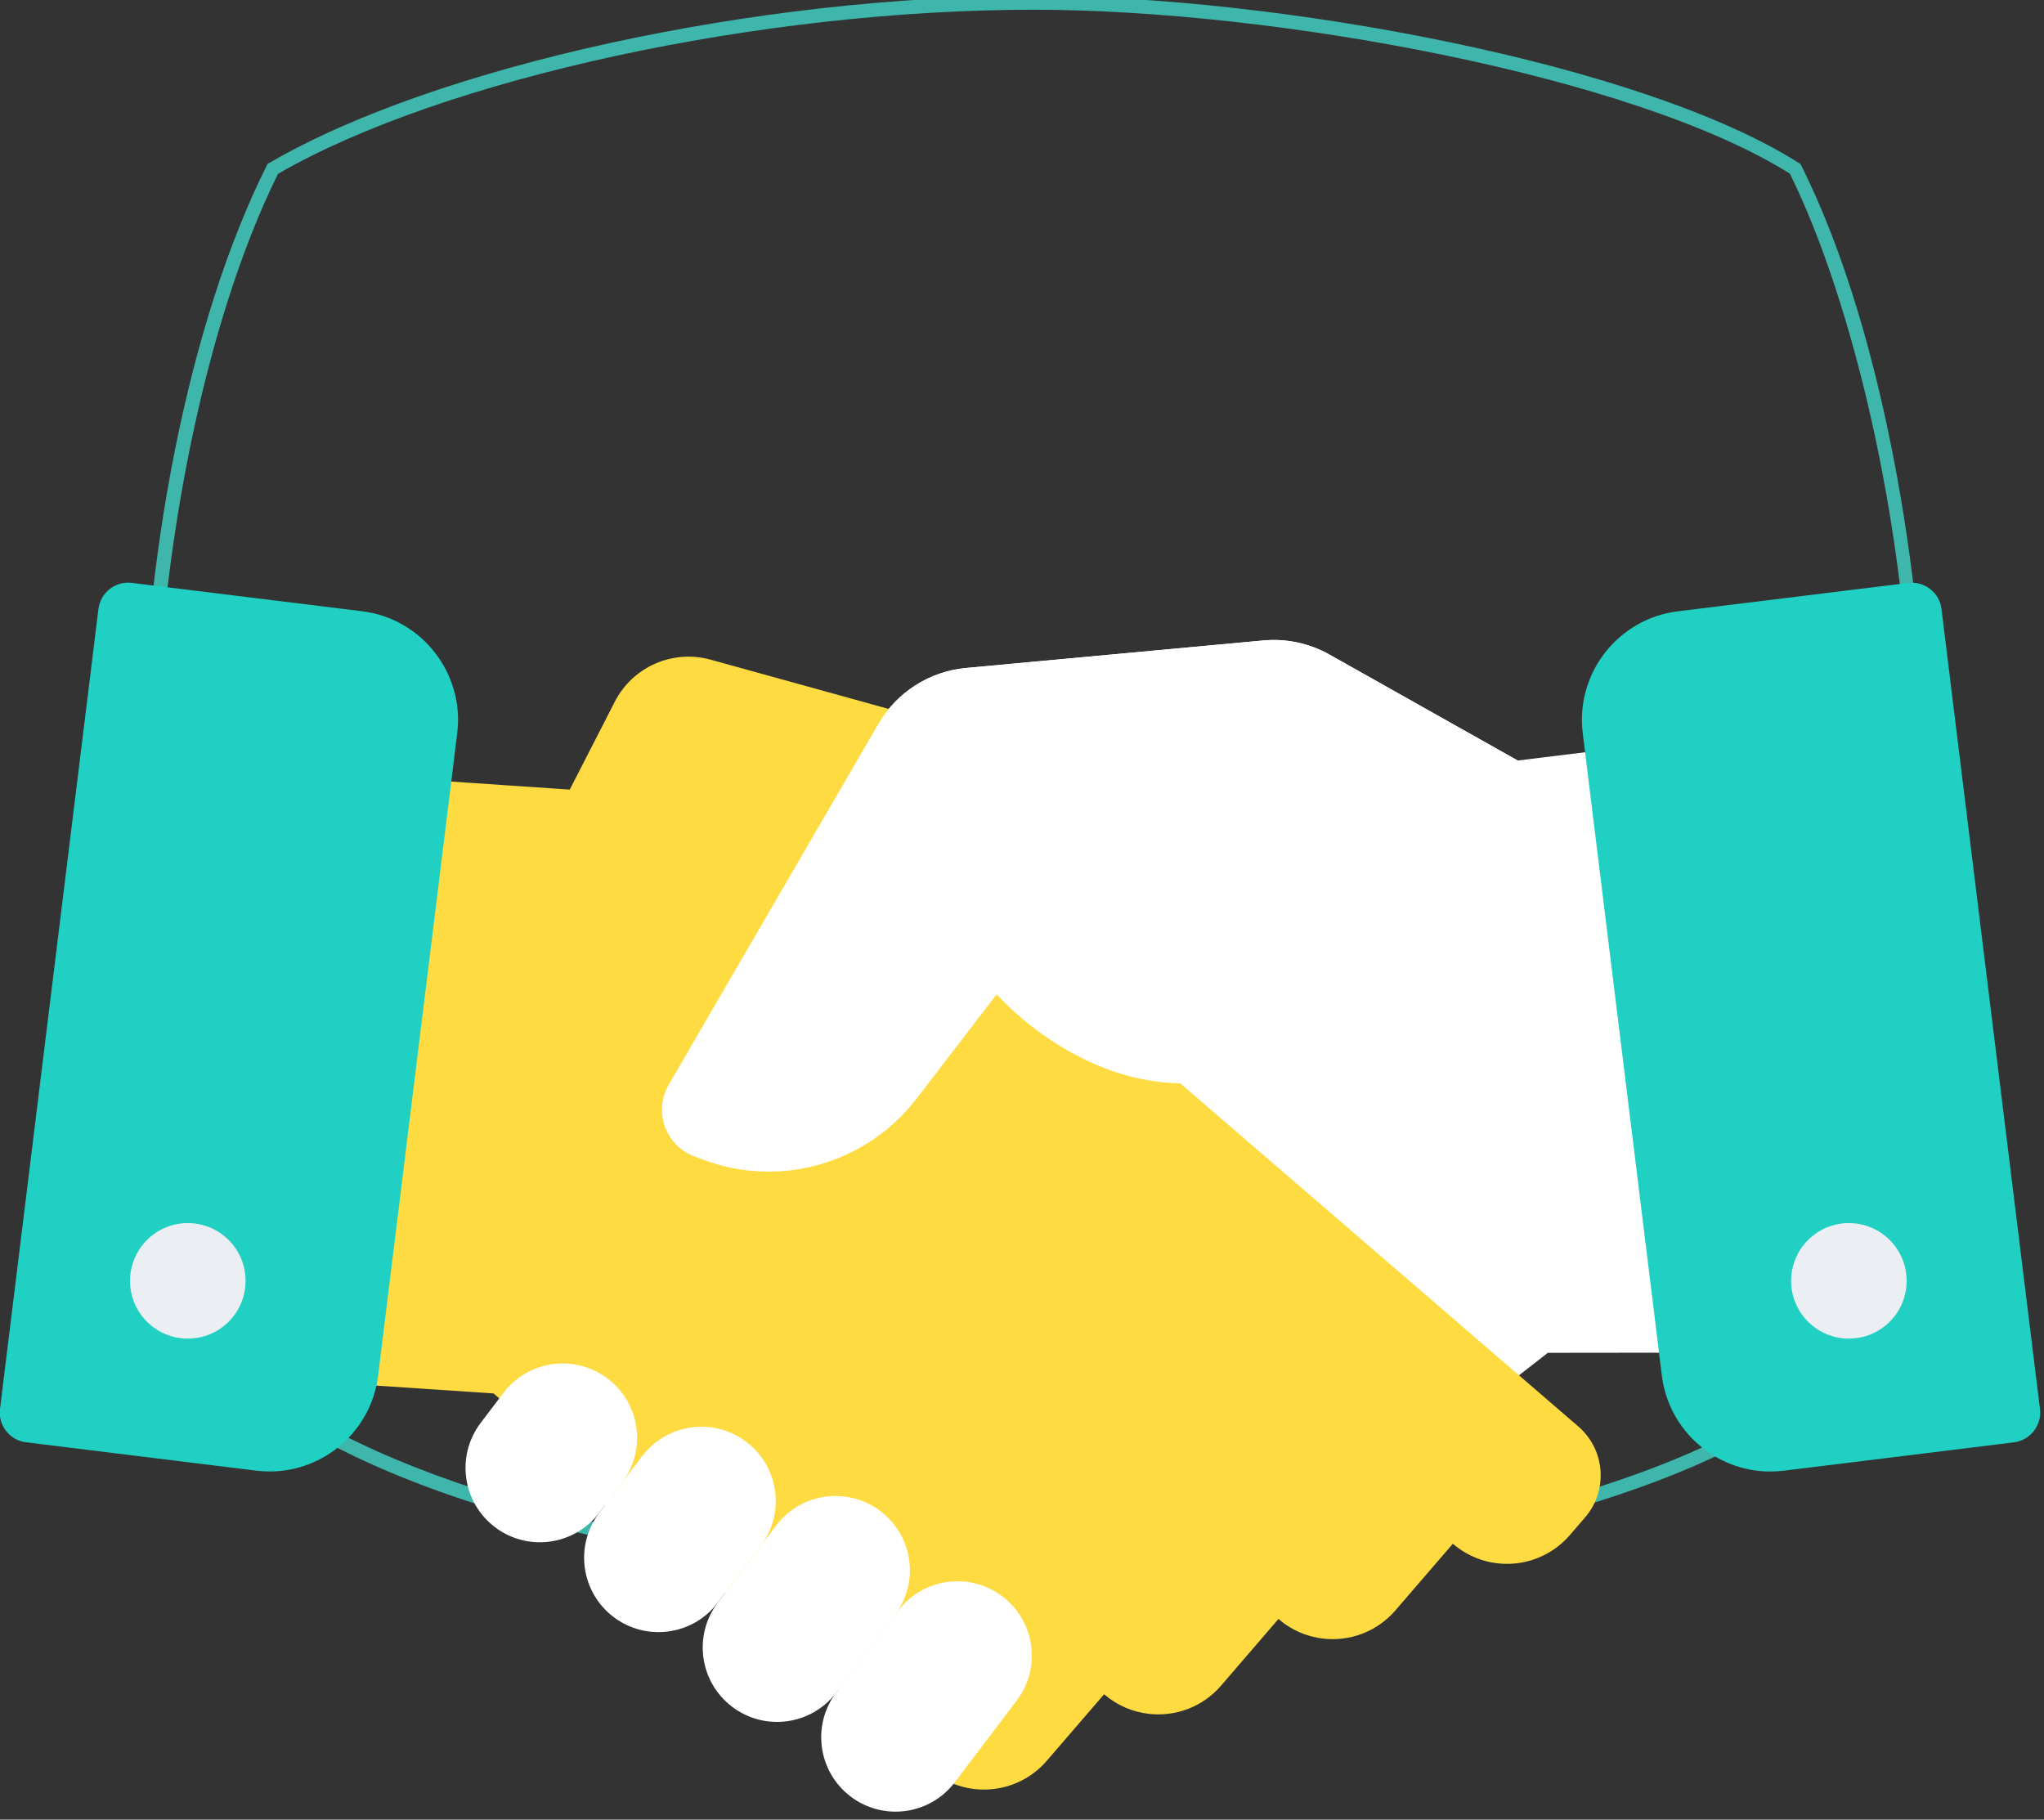 <?xml version="1.0" encoding="utf-8"?>
<!-- Generator: Adobe Illustrator 23.0.1, SVG Export Plug-In . SVG Version: 6.00 Build 0)  -->
<svg version="1.1" id="Layer_1" xmlns="http://www.w3.org/2000/svg" xmlns:xlink="http://www.w3.org/1999/xlink" x="0px" y="0px"
	 viewBox="0 0 380.38 338.62" style="enable-background:new 0 0 380.38 338.62;" xml:space="preserve">
<rect x="0" y="0" width="380.38" height="338.62" fill="#333333" stroke="none"/>
<style type="text/css">
	.st0{fill:#3EB6AC;}
	.st1{fill:#FFFFFF;}
	.st2{fill:#FEDB41;}
	.st3{fill:#20D0C2;}
	.st4{fill:#EBEEF2;}
</style>
<g>
	<path class="st0" d="M192.42,295.42c-47.72,0-111.97-11.59-142.41-33.73l-0.25-0.18l-0.14-0.28
		c-17.21-34.42-23.32-82.87-23.32-113.9c0-43.08,8.93-87.71,23.32-116.48l0.17-0.34l0.33-0.19C80.99,12.3,140.83-0.77,192.42-0.77
		c45.14,0,113.11,12.5,142.35,31.11l0.3,0.19l0.16,0.32c16.11,32.21,23.32,81.71,23.32,116.48c0,31.03-6.11,79.48-23.32,113.9
		l-0.13,0.25l-0.22,0.18C309.63,281.86,240.83,295.42,192.42,295.42z M51.77,259.79c26.6,19.16,85.66,33.05,140.65,33.05
		c47.84,0,115.63-13.26,140.63-33.02c10.6-21.34,22.92-63.49,22.92-112.5c0-47.61-11.47-91.97-22.89-115.01
		C304.05,14.06,237.03,1.81,192.42,1.81c-51,0-110.05,12.83-140.68,30.54c-13.9,28.02-22.87,73.09-22.87,114.98
		C28.87,177.99,34.87,225.79,51.77,259.79z"/>
	<path class="st1" d="M310.15,217.67l-9.65-78.36l-18.07,2.22l0.01-0.01l-35.04-19.72c-3.74-2.1-8.03-3.02-12.3-2.62l-55.33,5.12
		c-6.8,0.63-12.88,4.51-16.31,10.42l-39,67.12c-2.88,4.96-0.62,11.31,4.74,13.34l1.6,0.6c3.07,1.16,6.22,1.83,9.38,2.09l-4.94,4.3
		l-9.89,8.61l-28.12,23.98c-5.01,4.36-5.53,11.95-1.17,16.95l2.85,3.27c5.6,6.42,15.35,7.09,21.78,1.49l10.75,12.33
		c3.49,4.01,8.61,5.79,13.53,5.18c2.96-0.36,5.84-1.59,8.25-3.69l10.73,12.33c3.51,4.02,8.62,5.79,13.54,5.18
		c2.96-0.36,5.84-1.58,8.25-3.68l5.83,5.04c5.6,6.43,15.36,7.1,21.79,1.5l7.93-6.92l66.67-51.92l0.07-0.07l26.3-0.03L310.15,217.67z
		"/>
	<path class="st2" d="M293.71,265.45l-35.72-30.8l-9.93-8.56l-7.11-6.12l-30.56-26.34l3.53-30.04c1.19-10.16-5.2-19.67-15.06-22.4
		l-66.62-18.43c-7.05-1.95-14.5,1.32-17.83,7.83l-8.38,16.35l-35.96-2.44l-9.21,78.41l-4,34.07l35,2.33l0.07,0.07l73.13,63.03
		l7.97,6.87c6.46,5.57,16.22,4.85,21.78-1.62l10.66-12.37c2.42,2.09,5.31,3.29,8.27,3.64c4.92,0.58,10.03-1.21,13.51-5.26
		l10.67-12.39c2.42,2.09,5.31,3.3,8.27,3.65c4.92,0.58,10.03-1.22,13.5-5.26l10.68-12.39c6.46,5.57,16.21,4.84,21.77-1.61l2.83-3.28
		C299.3,277.37,298.74,269.78,293.71,265.45z"/>
	<g>
		<path class="st1" d="M93.68,259.22l-4.24,5.59c-4.61,6.09-3.42,14.77,2.68,19.39l0,0c6.09,4.61,14.77,3.42,19.39-2.68l4.24-5.59
			c4.61-6.09,3.42-14.77-2.68-19.39l0,0C106.98,251.93,98.3,253.13,93.68,259.22z"/>
		<path class="st1" d="M119.49,270.99l-7.98,10.54c-4.61,6.09-3.42,14.77,2.68,19.39l0,0c6.09,4.61,14.77,3.42,19.39-2.68
			l7.98-10.54c4.61-6.09,3.42-14.77-2.68-19.39l0,0C132.78,263.7,124.1,264.9,119.49,270.99z"/>
		<path class="st1" d="M144.45,283.88l-10.87,14.36c-4.61,6.09-3.42,14.77,2.68,19.39l0,0c6.09,4.61,14.77,3.42,19.39-2.68
			l10.87-14.36c4.61-6.09,3.42-14.77-2.68-19.39l0,0C157.74,276.59,149.06,277.78,144.45,283.88z"/>
		<path class="st1" d="M167.14,299.75l-11.51,15.19c-4.61,6.09-3.42,14.77,2.68,19.39l0,0c6.09,4.61,14.77,3.42,19.39-2.68
			l11.51-15.19c4.61-6.09,3.42-14.77-2.68-19.39l0,0C180.44,292.46,171.76,293.66,167.14,299.75z"/>
		<path class="st1" d="M282.43,141.53l-35.04-19.72c-3.74-2.1-8.03-3.02-12.3-2.62l-55.33,5.12c-6.8,0.63-12.88,4.51-16.31,10.42
			l-39,67.12c-2.88,4.96-0.62,11.31,4.74,13.34l1.6,0.6c14.29,5.4,30.44,0.8,39.75-11.31l14.94-19.45c0,0,35.92,41.59,75.46-6.98"/>
	</g>
	<path class="st3" d="M379.63,262.2L361.3,113.32c-0.18-1.46-0.93-2.8-2.1-3.7c-1.16-0.91-2.64-1.32-4.1-1.14l-42.86,5.28
		c-11.13,1.37-19.07,11.54-17.7,22.67l14.72,119.55c1.27,10.29,10.06,17.86,20.17,17.86c0.82,0,1.66-0.05,2.5-0.15l42.86-5.28
		C377.83,268.02,380,265.25,379.63,262.2z"/>
	<path class="st3" d="M67.38,113.75l-42.86-5.28c-1.47-0.18-2.94,0.23-4.1,1.14s-1.92,2.24-2.1,3.7L0,262.2
		c-0.38,3.05,1.79,5.82,4.84,6.2l42.86,5.28c0.84,0.1,1.67,0.15,2.5,0.15c10.12,0,18.91-7.56,20.17-17.86l14.72-119.55
		C86.45,125.29,78.51,115.12,67.38,113.75z"/>
	<g>
		<circle class="st4" cx="344.07" cy="238.36" r="10.75"/>
		<circle class="st4" cx="34.95" cy="238.36" r="10.75"/>
	</g>
</g>
</svg>
